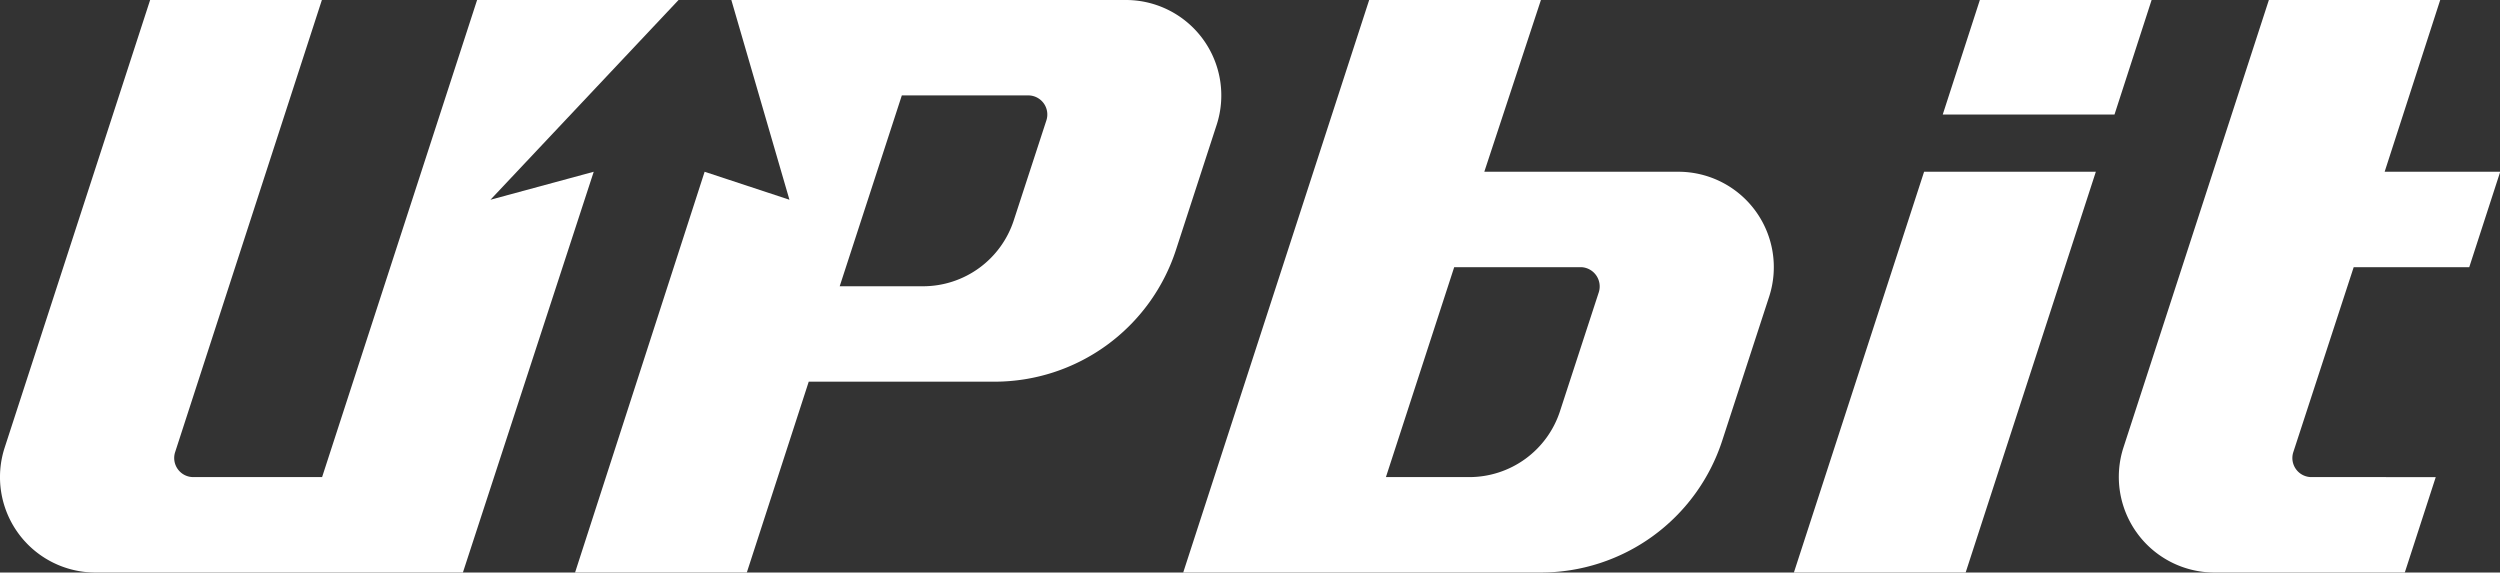 <svg id="레이어_1" data-name="레이어 1" xmlns="http://www.w3.org/2000/svg" viewBox="0 0 117.9 27"><rect x="0" y="0" width="117.9" height="27" fill="#333333" stroke="none"/><defs><style>.cls-1{fill:#fff;}.cls-2{fill:#fff;}</style></defs><path class="cls-1" d="M79.15,8.1H70L72.67,0h-8.1L55.8,27H72.66a9,9,0,0,0,8.56-6.22L83.43,14A4.5,4.5,0,0,0,79.15,8.1ZM75.4,13.78l-1.83,5.61a4.5,4.5,0,0,1-4.28,3.11H65.36l3.22-9.9h6A.91.91,0,0,1,75.4,13.78Z"/><polygon class="cls-1" points="93.37 0 91.62 5.4 99.72 5.4 101.47 0 93.37 0"/><polygon class="cls-1" points="84.6 27 92.7 27 98.84 8.1 90.74 8.1 84.6 27"/><path class="cls-1" d="M111,12.6h5.45l1.46-4.5h-5.45L115.08,0H107l-6.86,21.11A4.51,4.51,0,0,0,104.41,27h9l1.46-4.5H109a.9.9,0,0,1-.85-1.17Z"/><path class="cls-2" d="M23.13,9.42,32,0H22.5L15.19,22.5H9.11a.9.9,0,0,1-.85-1.18L15.18,0H7.08L.22,21.11A4.5,4.5,0,0,0,4.5,27H21.83L28,8.1Z"/><path class="cls-2" d="M53.1,0H34.49l2.74,9.42-4-1.32L27.12,27h8.1l2.92-9H46.9a9,9,0,0,0,8.56-6.22l1.92-5.9A4.5,4.5,0,0,0,53.1,0ZM49.35,5.67l-1.54,4.72a4.5,4.5,0,0,1-4.28,3.11H39.6l2.93-9h6A.9.9,0,0,1,49.35,5.67Z"/></svg>